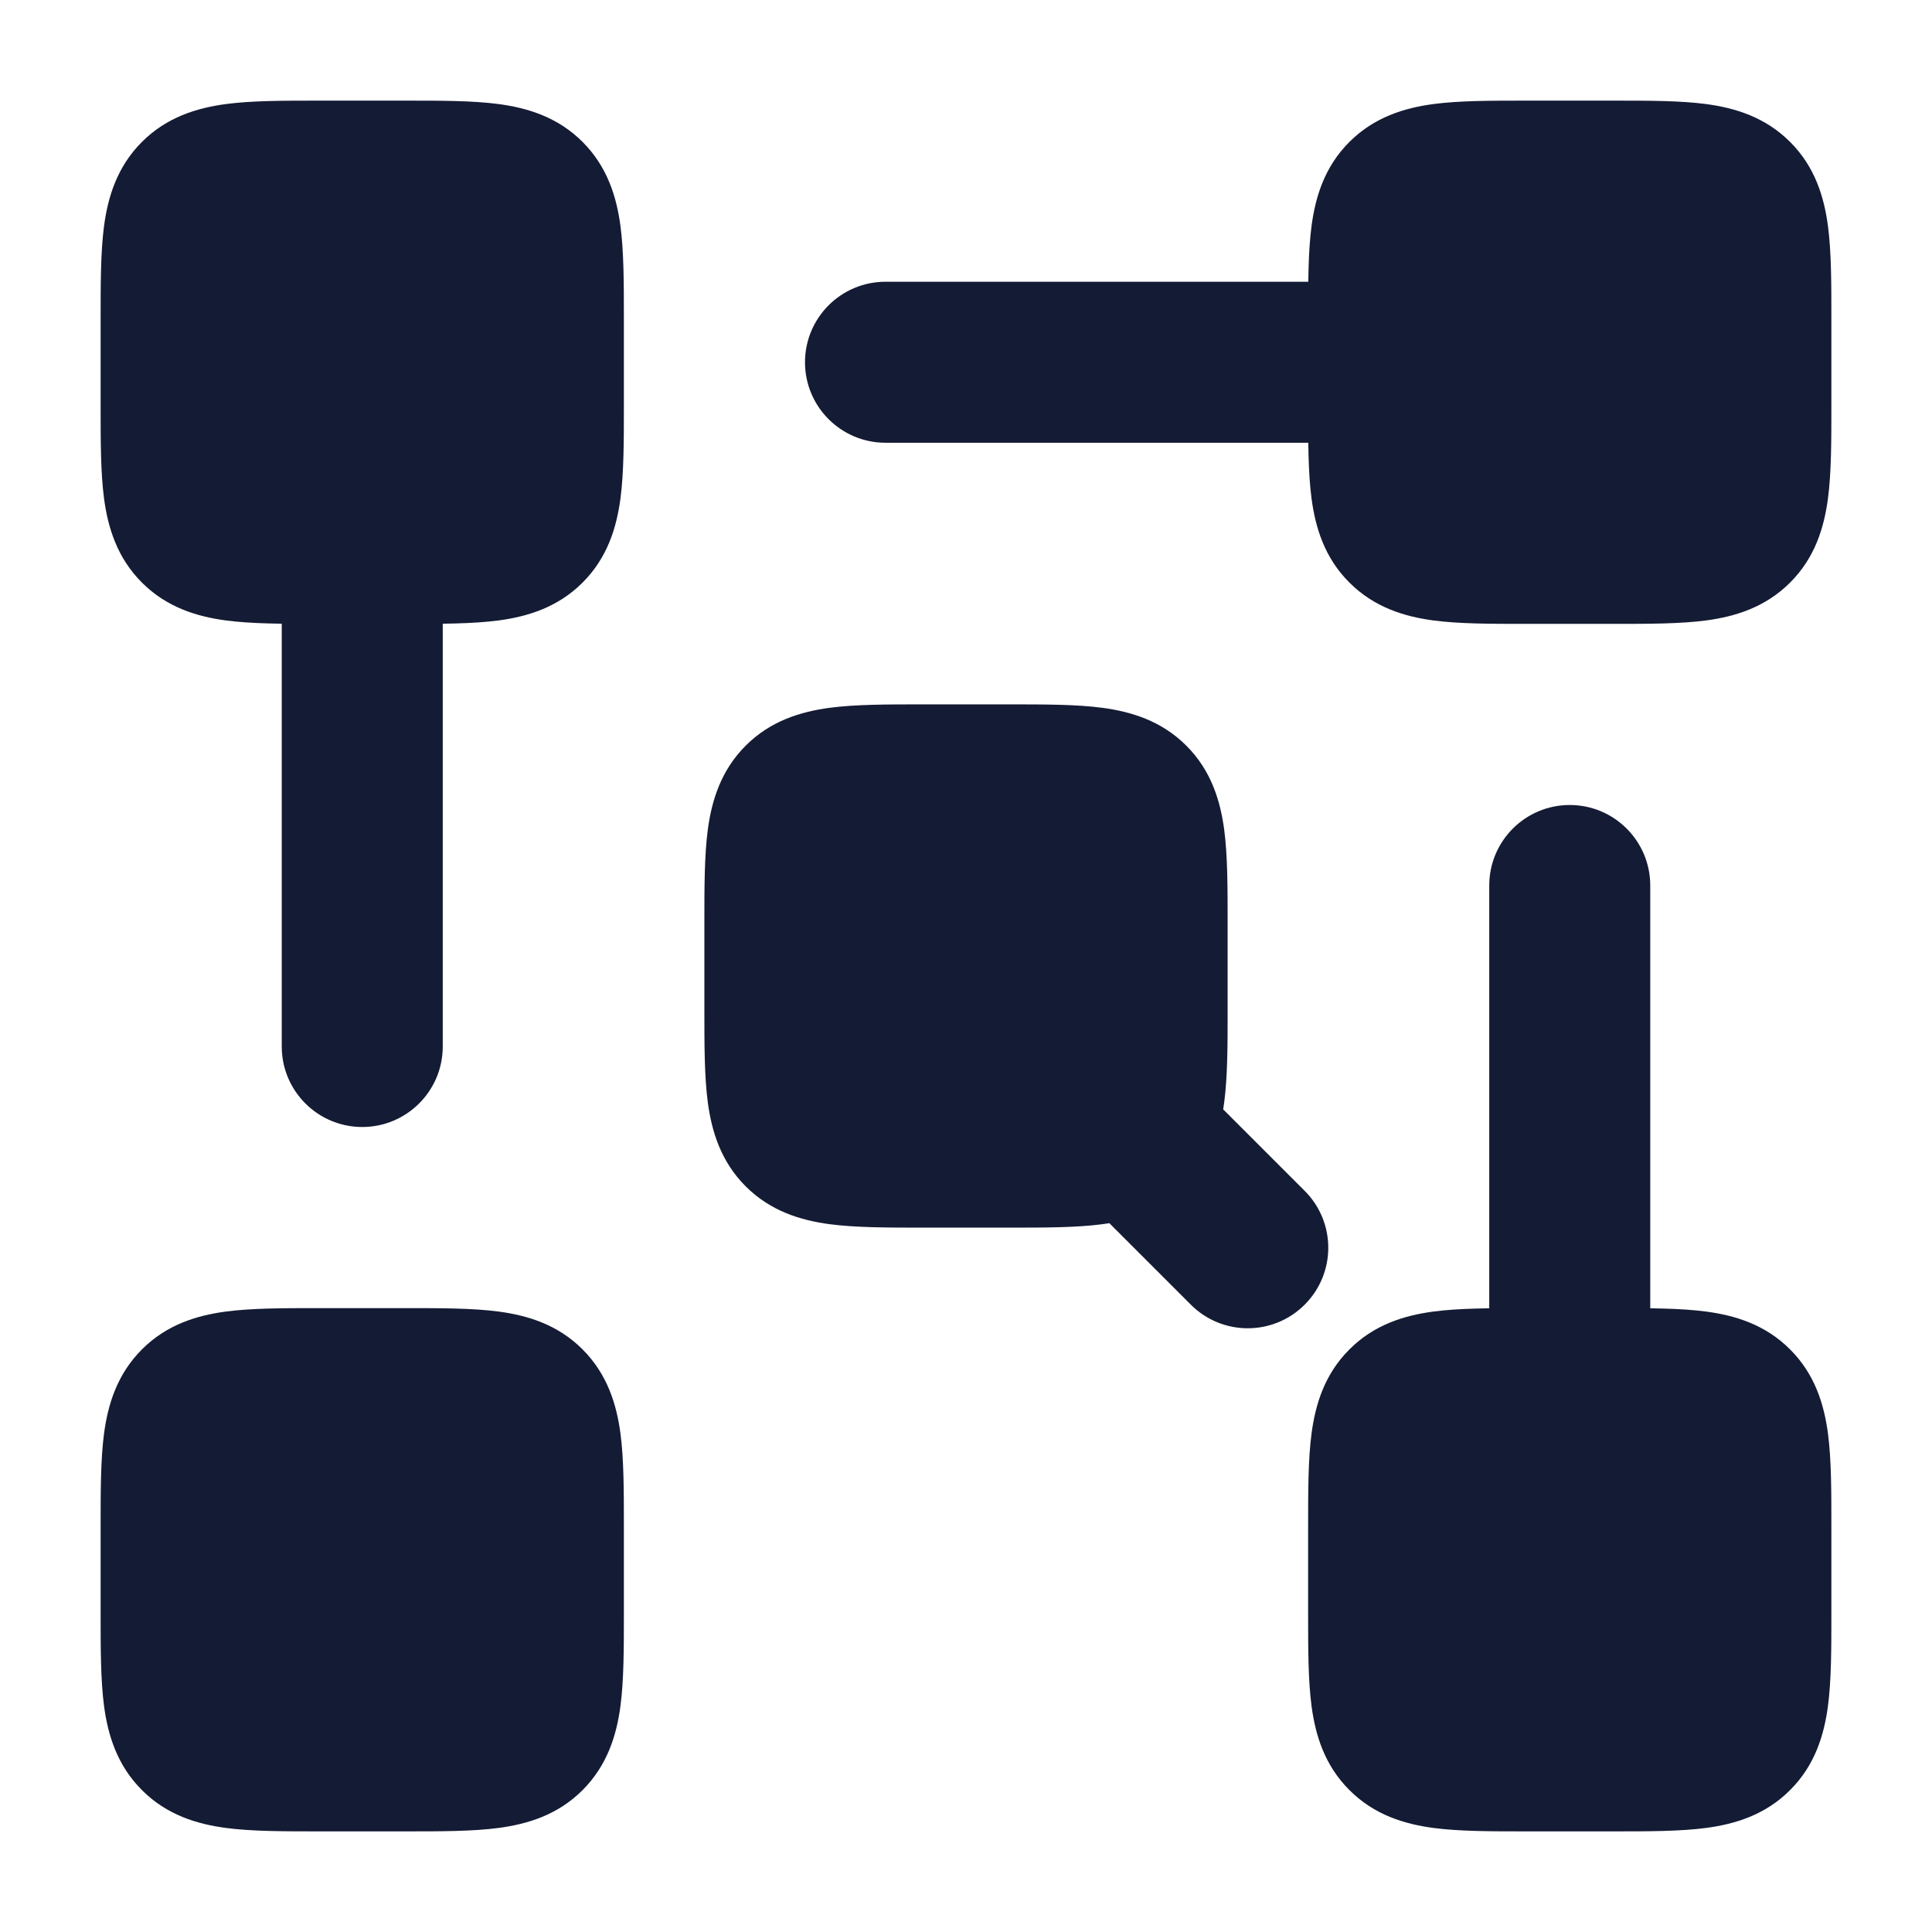 <svg width="24" height="24" viewBox="0 0 24 24" fill="none" xmlns="http://www.w3.org/2000/svg">
<path d="M18.955 1.25L19 1.25H20L20.045 1.25C20.478 1.25 20.874 1.25 21.197 1.293C21.553 1.341 21.928 1.454 22.237 1.763C22.547 2.072 22.659 2.447 22.707 2.803C22.75 3.126 22.75 3.522 22.75 3.955V3.955L22.75 4V5L22.75 5.045V5.045C22.75 5.478 22.75 5.874 22.707 6.197C22.659 6.553 22.547 6.928 22.237 7.237C21.928 7.546 21.553 7.659 21.197 7.707C20.874 7.75 20.478 7.75 20.045 7.75H20.045L20 7.75H19L18.955 7.75H18.955C18.522 7.75 18.126 7.75 17.803 7.707C17.447 7.659 17.072 7.546 16.763 7.237C16.453 6.928 16.341 6.553 16.293 6.197C16.25 5.874 16.25 5.478 16.25 5.045L16.25 5V4L16.25 3.955C16.25 3.522 16.25 3.126 16.293 2.803C16.341 2.447 16.453 2.072 16.763 1.763C17.072 1.454 17.447 1.341 17.803 1.293C18.126 1.25 18.522 1.25 18.955 1.25Z" fill="#141B34"/>
<path d="M11.455 8.75L11.5 8.75H12.5L12.545 8.75C12.978 8.75 13.374 8.75 13.697 8.793C14.053 8.841 14.428 8.954 14.737 9.263C15.046 9.572 15.159 9.947 15.207 10.303C15.25 10.626 15.25 11.022 15.25 11.455V11.455L15.25 11.5V12.5L15.25 12.545V12.545C15.25 12.978 15.25 13.374 15.207 13.697C15.159 14.053 15.046 14.428 14.737 14.737C14.428 15.046 14.053 15.159 13.697 15.207C13.374 15.25 12.978 15.25 12.545 15.25H12.545L12.5 15.25H11.5L11.455 15.25H11.455C11.022 15.25 10.626 15.25 10.303 15.207C9.947 15.159 9.572 15.046 9.263 14.737C8.954 14.428 8.841 14.053 8.793 13.697C8.75 13.374 8.75 12.978 8.75 12.545L8.75 12.5V11.5L8.75 11.455C8.75 11.022 8.75 10.626 8.793 10.303C8.841 9.947 8.954 9.572 9.263 9.263C9.572 8.954 9.947 8.841 10.303 8.793C10.626 8.75 11.022 8.75 11.455 8.75Z" fill="#141B34"/>
<path d="M18.955 16.25L19 16.25H20L20.045 16.25C20.478 16.25 20.874 16.25 21.197 16.293C21.553 16.341 21.928 16.453 22.237 16.763C22.547 17.072 22.659 17.447 22.707 17.803C22.75 18.126 22.75 18.522 22.75 18.955V18.955L22.75 19V20L22.75 20.045V20.045C22.75 20.478 22.75 20.874 22.707 21.197C22.659 21.553 22.547 21.928 22.237 22.237C21.928 22.547 21.553 22.659 21.197 22.707C20.874 22.75 20.478 22.75 20.045 22.75H20.045L20 22.75H19L18.955 22.75H18.955C18.522 22.75 18.126 22.75 17.803 22.707C17.447 22.659 17.072 22.547 16.763 22.237C16.453 21.928 16.341 21.553 16.293 21.197C16.25 20.874 16.25 20.478 16.25 20.045L16.25 20V19L16.25 18.955C16.25 18.522 16.25 18.126 16.293 17.803C16.341 17.447 16.453 17.072 16.763 16.763C17.072 16.453 17.447 16.341 17.803 16.293C18.126 16.25 18.522 16.25 18.955 16.25Z" fill="#141B34"/>
<path d="M3.955 16.25L4 16.25H5L5.045 16.25C5.478 16.25 5.874 16.25 6.197 16.293C6.553 16.341 6.928 16.453 7.237 16.763C7.546 17.072 7.659 17.447 7.707 17.803C7.75 18.126 7.75 18.522 7.75 18.955V18.955L7.75 19V20L7.75 20.045V20.045C7.75 20.478 7.75 20.874 7.707 21.197C7.659 21.553 7.546 21.928 7.237 22.237C6.928 22.547 6.553 22.659 6.197 22.707C5.874 22.75 5.478 22.75 5.045 22.75H5.045L5 22.75H4L3.955 22.75H3.955C3.522 22.75 3.126 22.75 2.803 22.707C2.447 22.659 2.072 22.547 1.763 22.237C1.454 21.928 1.341 21.553 1.293 21.197C1.25 20.874 1.25 20.478 1.25 20.045L1.25 20V19L1.25 18.955C1.25 18.522 1.25 18.126 1.293 17.803C1.341 17.447 1.454 17.072 1.763 16.763C2.072 16.453 2.447 16.341 2.803 16.293C3.126 16.25 3.522 16.25 3.955 16.25Z" fill="#141B34"/>
<path d="M3.955 1.25L4 1.25H5L5.045 1.25C5.478 1.25 5.874 1.25 6.197 1.293C6.553 1.341 6.928 1.454 7.237 1.763C7.546 2.072 7.659 2.447 7.707 2.803C7.75 3.126 7.75 3.522 7.75 3.955V3.955L7.75 4V5L7.75 5.045V5.045C7.75 5.478 7.75 5.874 7.707 6.197C7.659 6.553 7.546 6.928 7.237 7.237C6.928 7.546 6.553 7.659 6.197 7.707C5.874 7.75 5.478 7.75 5.045 7.75H5.045L5 7.75H4L3.955 7.75H3.955C3.522 7.75 3.126 7.75 2.803 7.707C2.447 7.659 2.072 7.546 1.763 7.237C1.454 6.928 1.341 6.553 1.293 6.197C1.25 5.874 1.25 5.478 1.25 5.045L1.25 5V4L1.25 3.955C1.25 3.522 1.25 3.126 1.293 2.803C1.341 2.447 1.454 2.072 1.763 1.763C2.072 1.454 2.447 1.341 2.803 1.293C3.126 1.25 3.522 1.25 3.955 1.25Z" fill="#141B34"/>
<path fill-rule="evenodd" clip-rule="evenodd" d="M10 4.5C10 3.948 10.448 3.5 11 3.5H17C17.552 3.5 18 3.948 18 4.5C18 5.052 17.552 5.5 17 5.5H11C10.448 5.5 10 5.052 10 4.5ZM4.5 6.045C5.052 6.045 5.5 6.493 5.5 7.045V13C5.5 13.552 5.052 14 4.5 14C3.948 14 3.5 13.552 3.5 13V7.045C3.5 6.493 3.948 6.045 4.5 6.045ZM19.5 10C20.052 10 20.5 10.448 20.5 11V17C20.5 17.552 20.052 18 19.5 18C18.948 18 18.5 17.552 18.5 17V11C18.5 10.448 18.948 10 19.5 10ZM13.793 13.793C14.183 13.402 14.817 13.402 15.207 13.793L16.207 14.793C16.598 15.183 16.598 15.817 16.207 16.207C15.817 16.598 15.183 16.598 14.793 16.207L13.793 15.207C13.402 14.817 13.402 14.183 13.793 13.793Z" fill="#141B34"/>
</svg>
